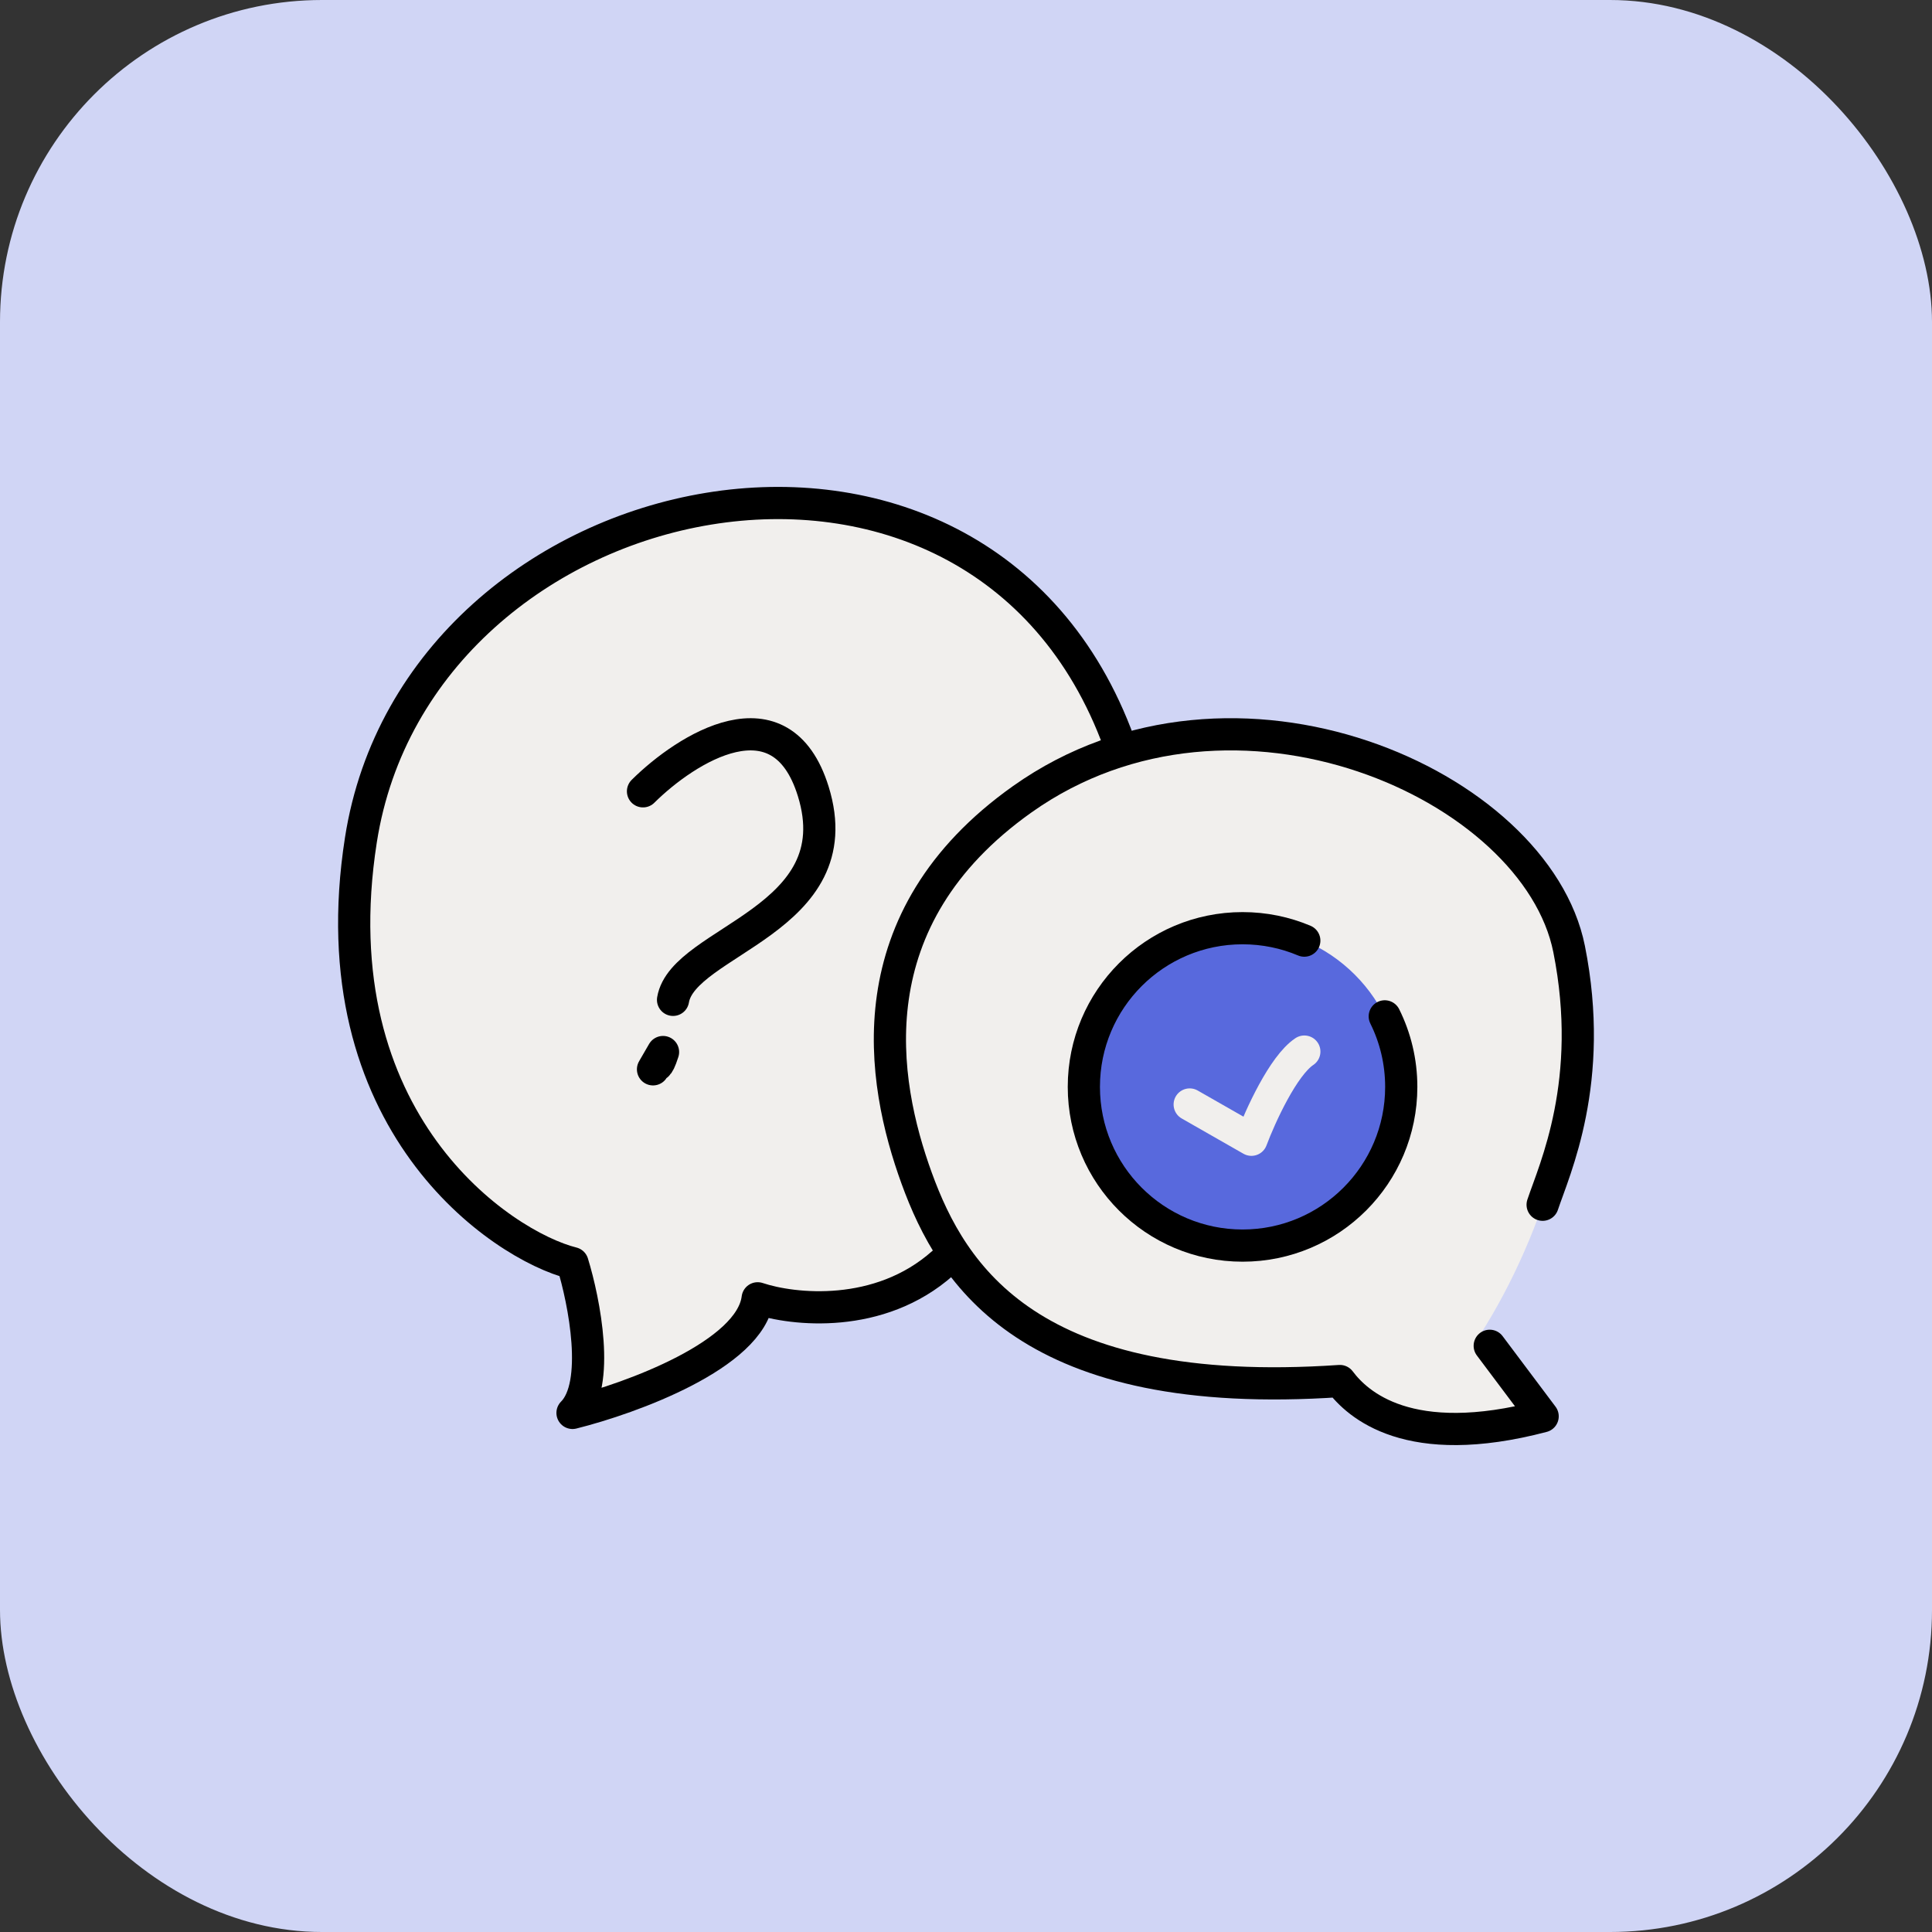 <svg width="60" height="60" viewBox="0 0 60 60" fill="none" xmlns="http://www.w3.org/2000/svg">
<rect x="0" y="0" width="60" height="60" fill="#333333" stroke="none"/>
<rect width="60" height="60" rx="10" fill="#D0D5F5"/>
<path d="M31.753 24.817C26.495 28.541 27.373 33.579 28.468 36.591C29.563 39.603 31.972 43.546 41.611 42.889C42.158 43.619 43.746 45.081 47.908 43.985L45.982 41.424C47.908 38.412 49.551 33.579 48.73 29.472C47.707 24.364 38.324 20.163 31.753 24.817Z" fill="#F1EFED"/>
<path d="M11.208 26.085C9.839 34.849 15.589 38.68 17.78 39.228C18.145 40.413 18.656 43.003 17.78 43.879C19.605 43.423 23.311 42.072 23.53 40.32C24.625 40.687 27.308 40.983 29.28 39.228C24.899 30.903 29.828 24.444 34.756 23.076C30.375 11.021 12.983 14.722 11.208 26.085Z" fill="#F1EFED"/>
<path d="M34.756 23.076C30.375 11.021 12.983 14.722 11.208 26.085C9.839 34.849 15.589 38.68 17.78 39.228C18.145 40.413 18.656 43.003 17.78 43.879C19.605 43.423 23.311 42.072 23.53 40.32C24.625 40.687 27.308 40.983 29.28 39.228" stroke="black" stroke-linecap="round" stroke-linejoin="round"/>
<path d="M47.908 37.414C48.273 36.318 49.551 33.579 48.73 29.472C47.707 24.364 38.324 20.163 31.753 24.817C26.495 28.541 27.373 33.579 28.468 36.591C29.563 39.603 31.973 43.546 41.611 42.889C42.158 43.619 43.746 45.081 47.908 43.985L46.265 41.795" stroke="black" stroke-linecap="round" stroke-linejoin="round"/>
<circle cx="38.589" cy="33.754" r="4.929" fill="#5869DD"/>
<path d="M40.506 29.212C39.916 28.963 39.269 28.826 38.589 28.826C35.867 28.826 33.66 31.032 33.66 33.754C33.66 36.476 35.867 38.683 38.589 38.683C41.311 38.683 43.517 36.476 43.517 33.754C43.517 32.968 43.333 32.224 43.005 31.564" stroke="black" stroke-linecap="round"/>
<path d="M36.947 34.301L38.864 35.396C39.138 34.666 39.85 33.096 40.507 32.658" stroke="#F1EFED" stroke-linecap="round" stroke-linejoin="round"/>
<path d="M19.969 24.575C21.317 23.239 24.261 21.368 25.256 24.575C26.5 28.584 21.213 29.2 20.902 31.051M20.28 33.209C20.389 32.992 20.404 33.253 20.591 32.672L20.28 33.209Z" stroke="black" stroke-linecap="round" stroke-linejoin="round"/>
</svg>
